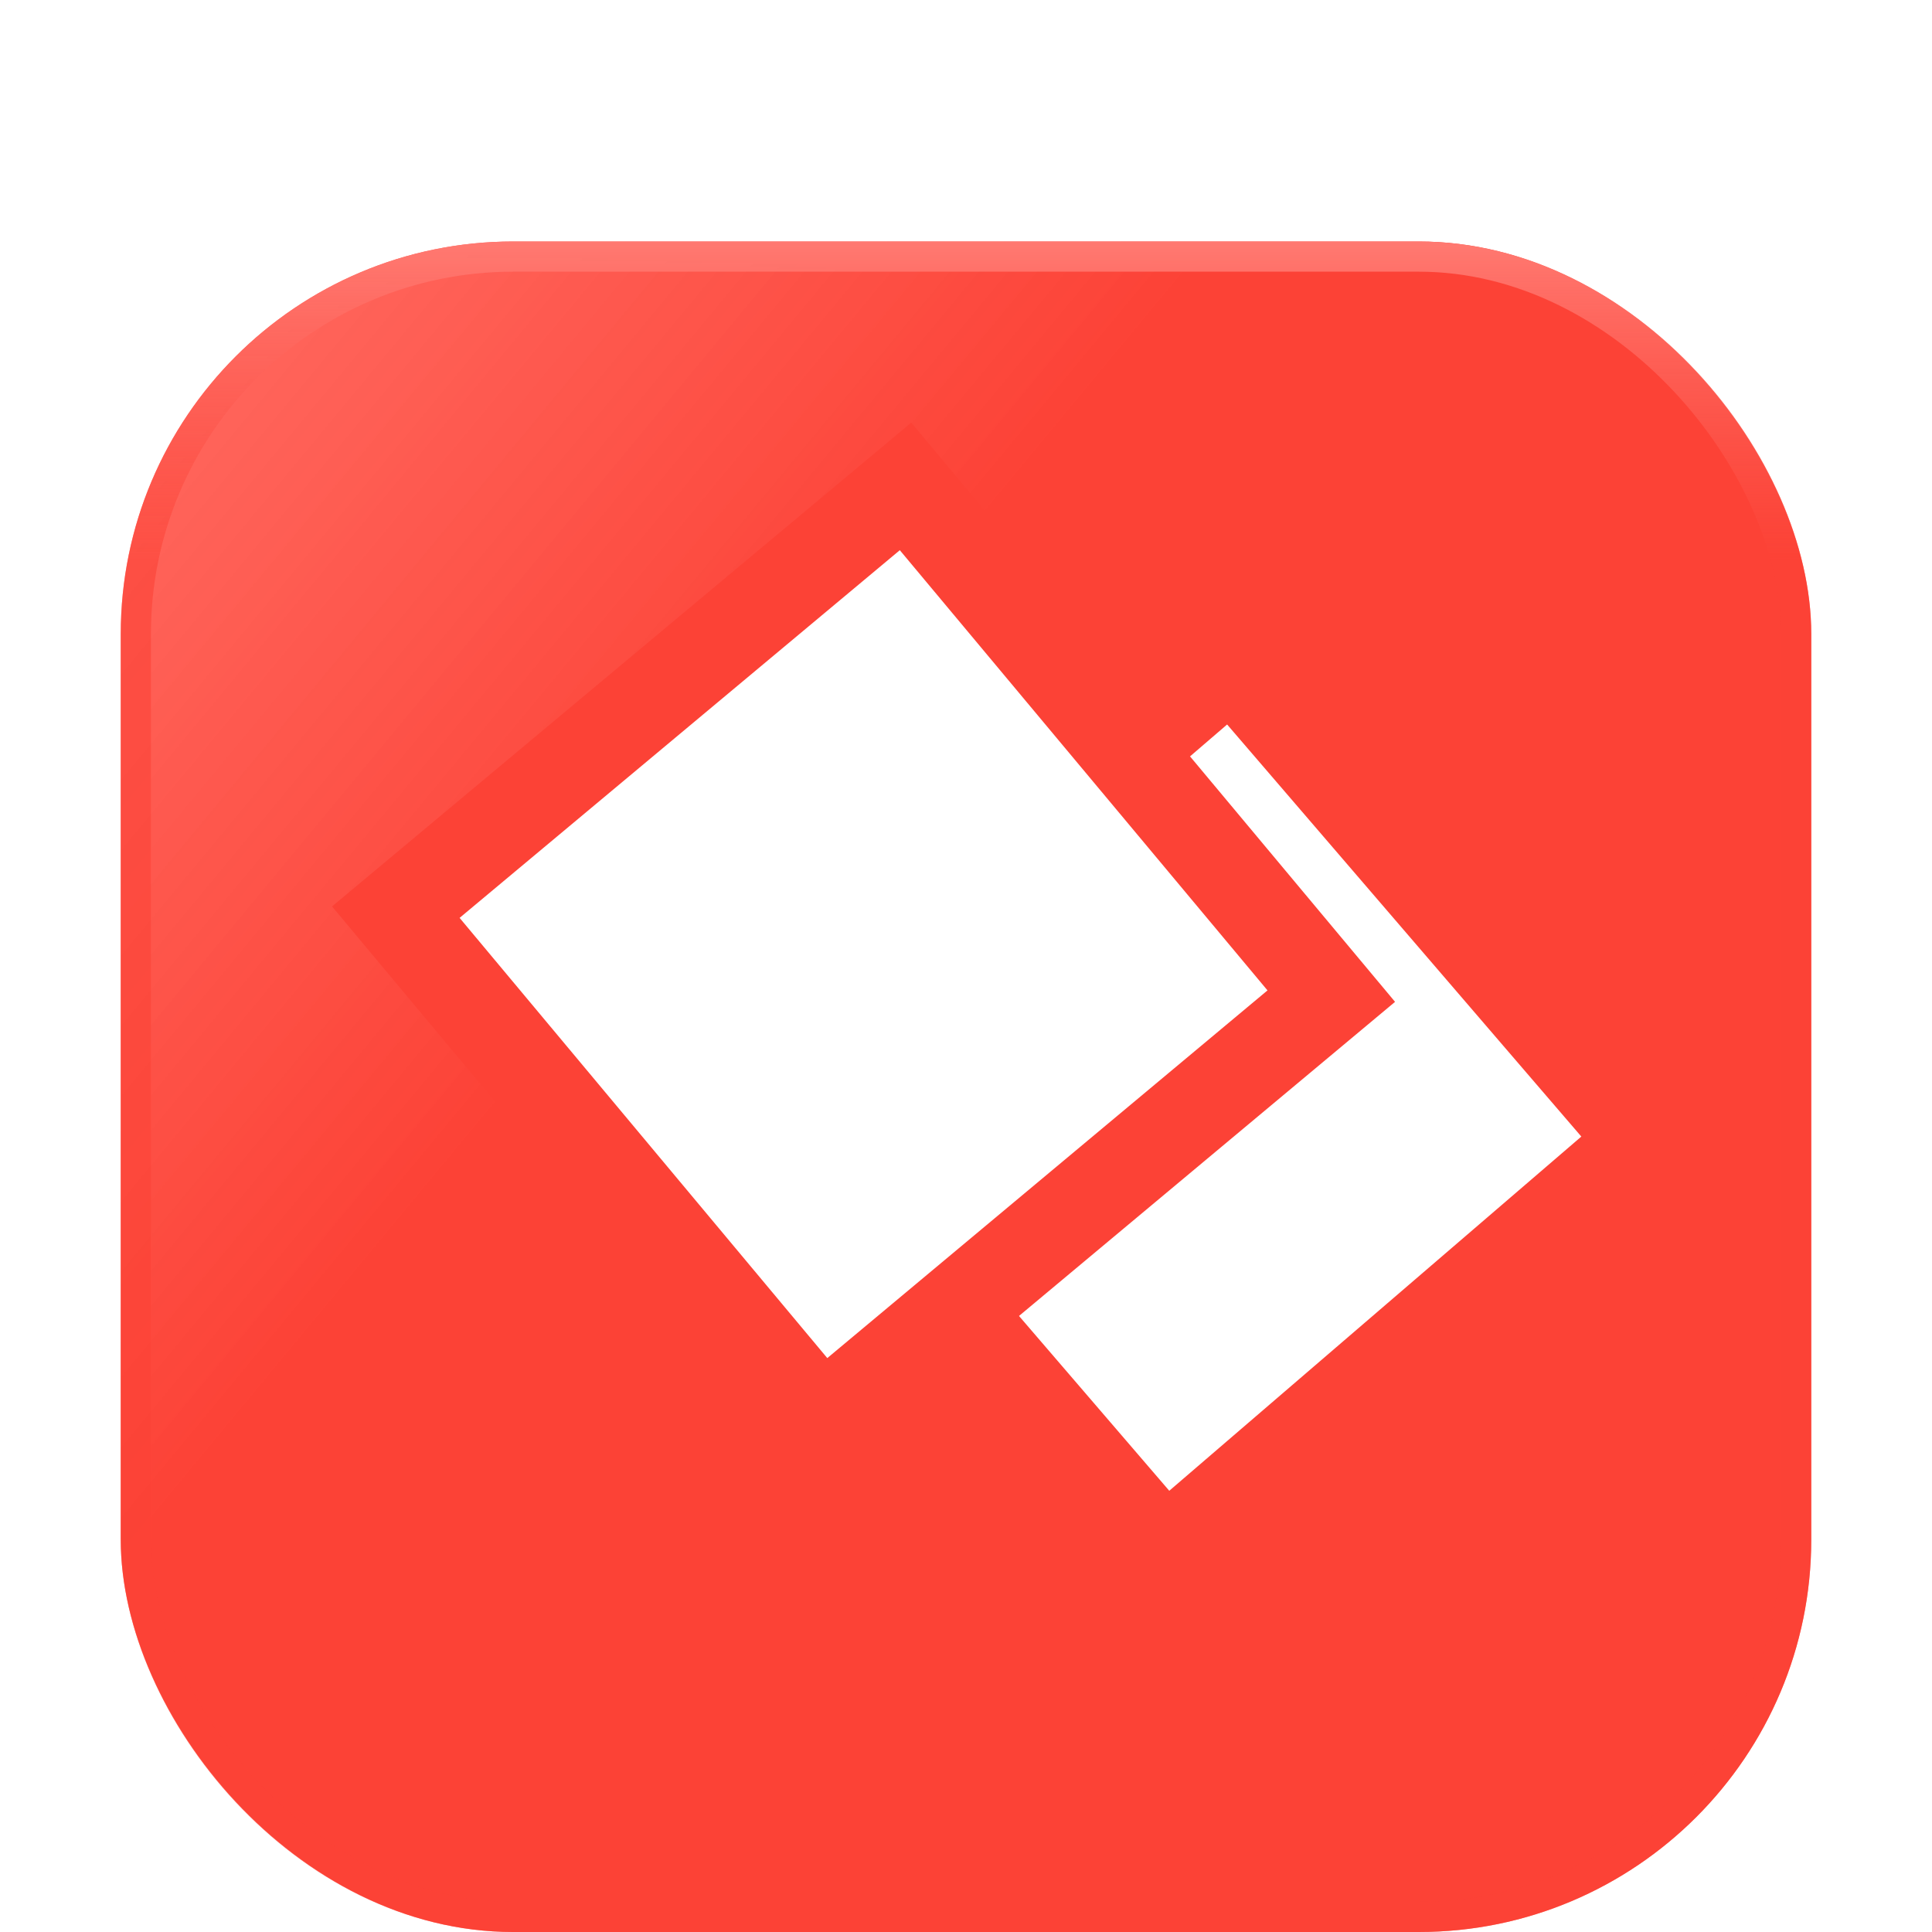 <svg width="64" height="64" viewBox="0 0 64 64" fill="none" xmlns="http://www.w3.org/2000/svg">
<g clip-path="url(#clip0)">
<g filter="url(#filter0_d)">
<rect x="4" y="4" width="56" height="56" rx="13" fill="url(#paint0_linear)"/>
<rect x="4.5" y="4.5" width="55" height="55" rx="12.5" stroke="url(#paint1_linear)"/>
</g>
<g filter="url(#filter1_d)">
<rect x="40.65" y="20" width="18" height="18" transform="rotate(49.318 40.65 20)" fill="white"/>
</g>
<rect x="29.997" y="16.113" width="22" height="22" transform="rotate(50.129 29.997 16.113)" fill="white" stroke="#FC4236" stroke-width="3"/>
</g>
<defs>
<filter id="filter0_d" x="0" y="4" width="64" height="64" filterUnits="userSpaceOnUse" color-interpolation-filters="sRGB">
<feFlood flood-opacity="0" result="BackgroundImageFix"/>
<feColorMatrix in="SourceAlpha" type="matrix" values="0 0 0 0 0 0 0 0 0 0 0 0 0 0 0 0 0 0 127 0"/>
<feOffset dy="4"/>
<feGaussianBlur stdDeviation="2"/>
<feColorMatrix type="matrix" values="0 0 0 0 0 0 0 0 0 0 0 0 0 0 0 0 0 0 0.55 0"/>
<feBlend mode="normal" in2="BackgroundImageFix" result="effect1_dropShadow"/>
<feBlend mode="normal" in="SourceGraphic" in2="effect1_dropShadow" result="shape"/>
</filter>
<filter id="filter1_d" x="23" y="20" width="33.384" height="33.384" filterUnits="userSpaceOnUse" color-interpolation-filters="sRGB">
<feFlood flood-opacity="0" result="BackgroundImageFix"/>
<feColorMatrix in="SourceAlpha" type="matrix" values="0 0 0 0 0 0 0 0 0 0 0 0 0 0 0 0 0 0 127 0"/>
<feOffset dy="4"/>
<feGaussianBlur stdDeviation="2"/>
<feColorMatrix type="matrix" values="0 0 0 0 0 0 0 0 0 0 0 0 0 0 0 0 0 0 0.25 0"/>
<feBlend mode="normal" in2="BackgroundImageFix" result="effect1_dropShadow"/>
<feBlend mode="normal" in="SourceGraphic" in2="effect1_dropShadow" result="shape"/>
</filter>
<linearGradient id="paint0_linear" x1="23.5" y1="24.5" x2="6" y2="10" gradientUnits="userSpaceOnUse">
<stop stop-color="#FC4236"/>
<stop offset="1" stop-color="#FF5045" stop-opacity="0.88"/>
</linearGradient>
<linearGradient id="paint1_linear" x1="32" y1="4" x2="32" y2="60" gradientUnits="userSpaceOnUse">
<stop stop-color="#FF7971"/>
<stop offset="0.188" stop-color="#FC4236" stop-opacity="0.58"/>
</linearGradient>
<clipPath id="clip0">
<rect width="64" height="64" fill="white"/>
</clipPath>
</defs>
</svg>
